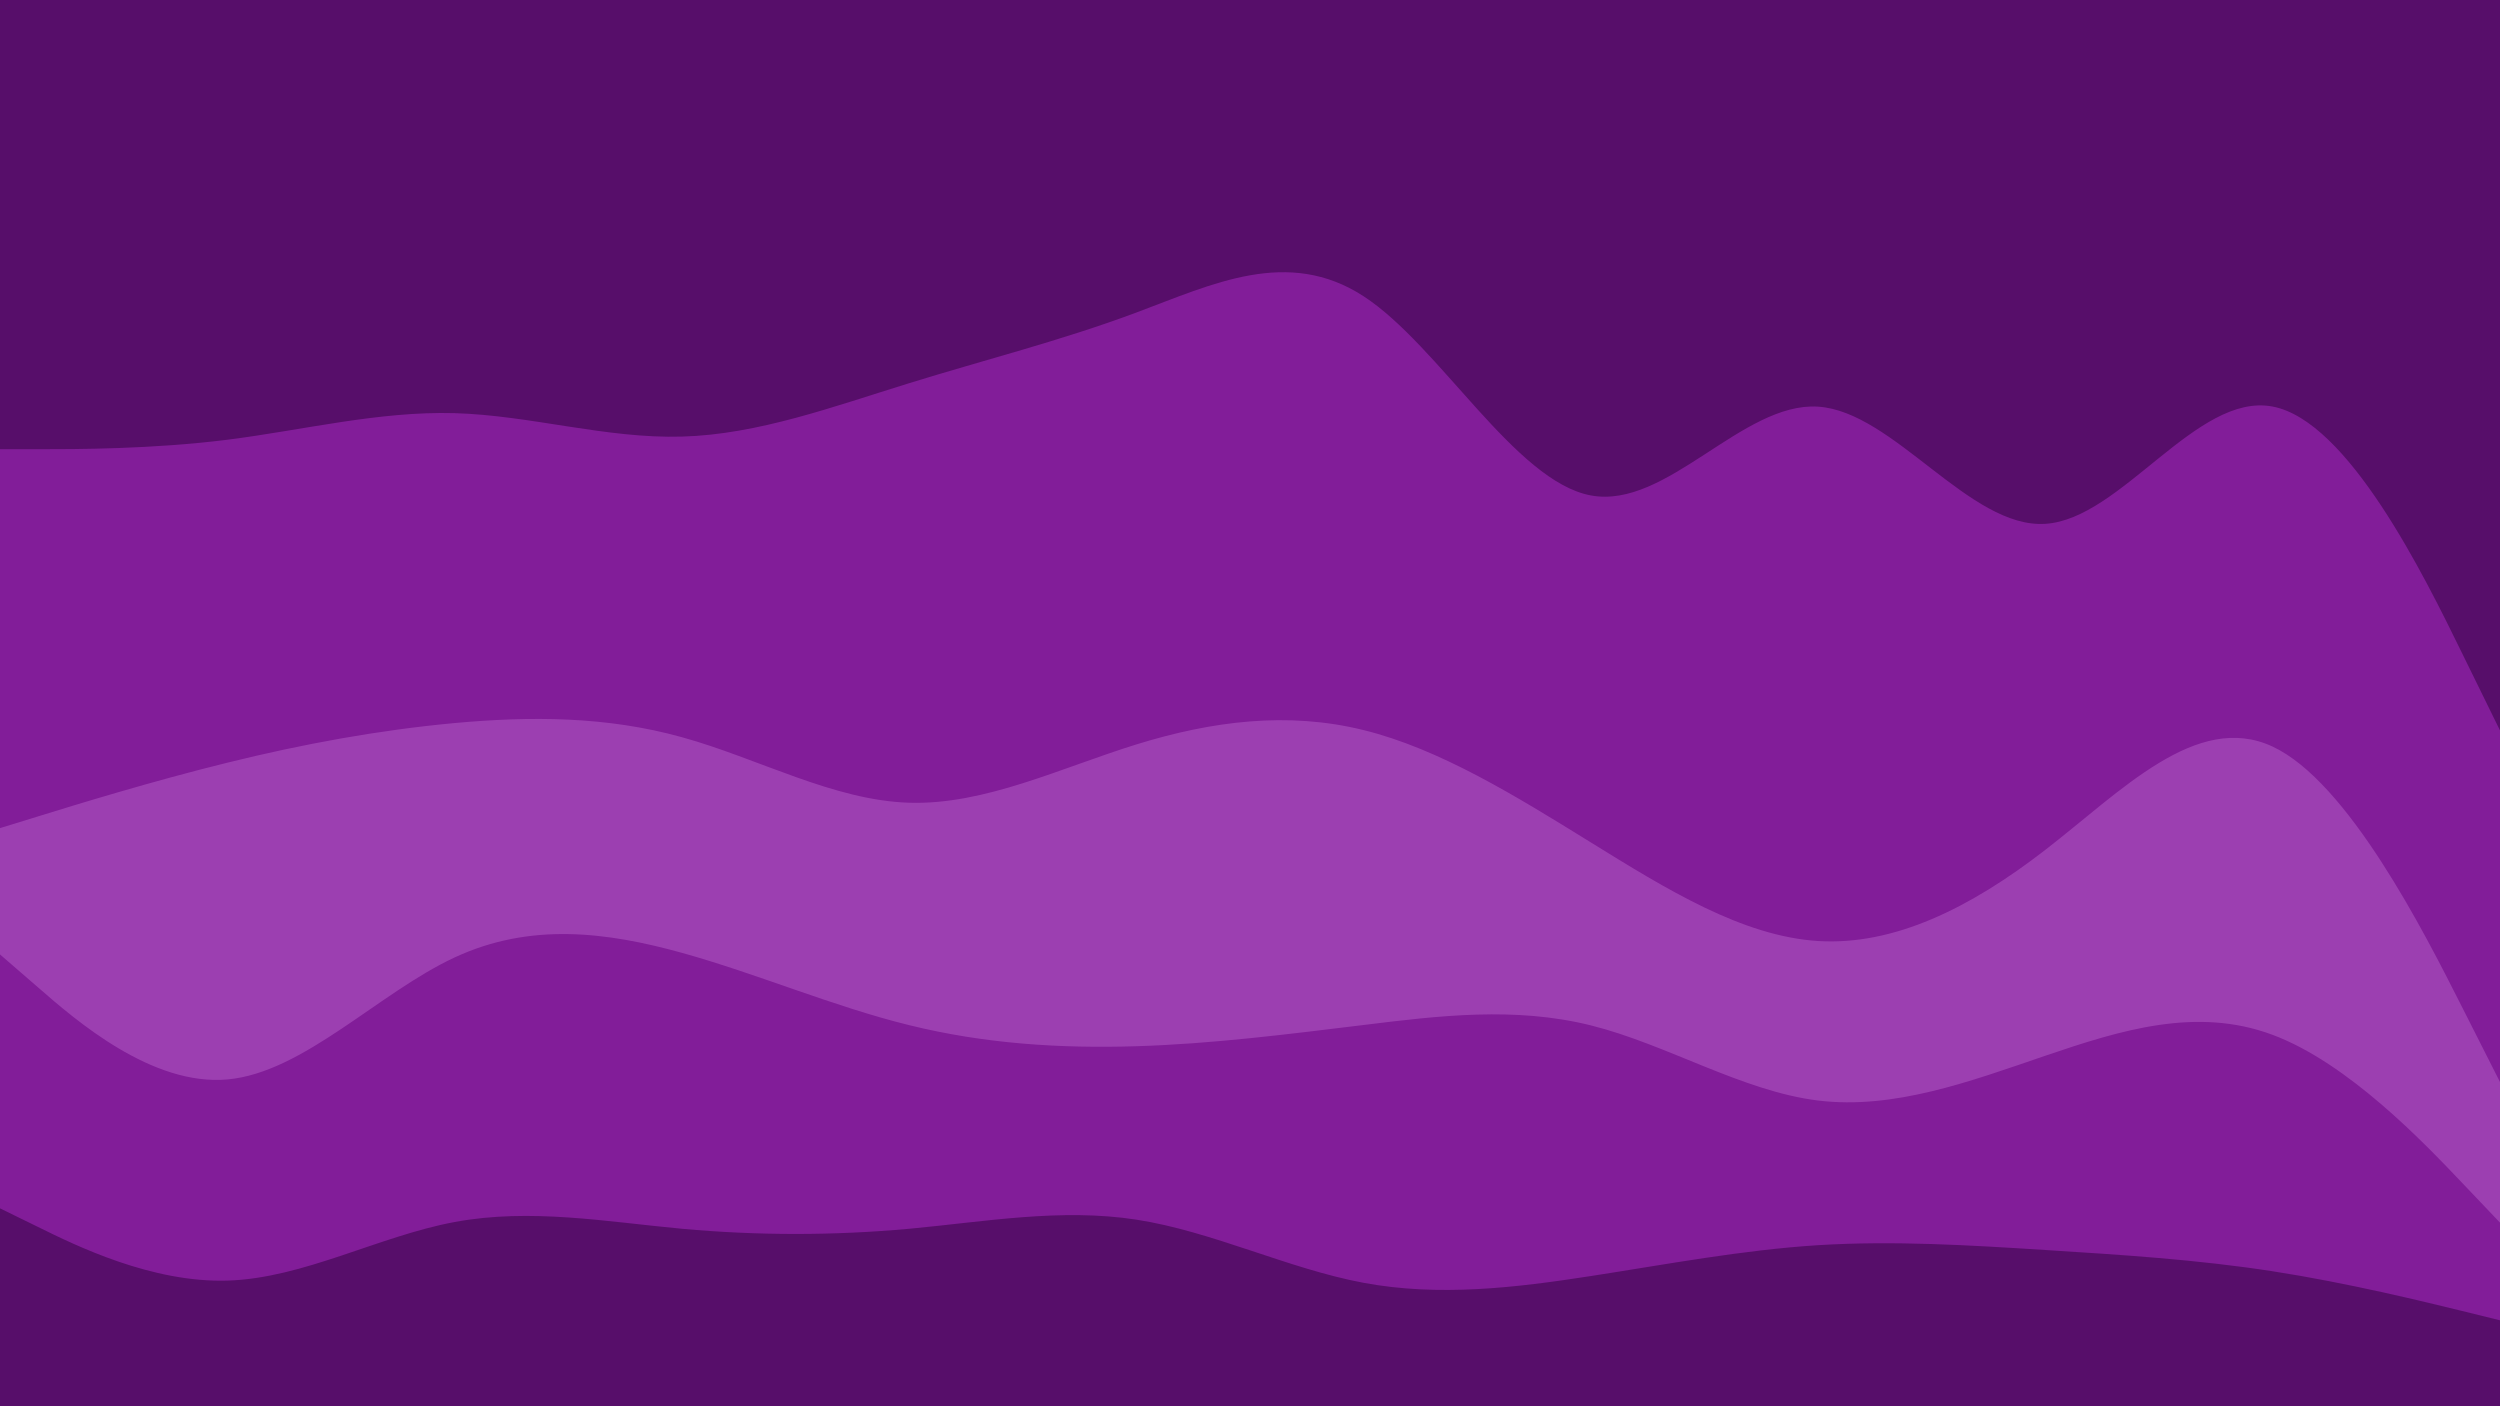 <svg id="visual" viewBox="0 0 1920 1080" width="1920" height="1080" xmlns="http://www.w3.org/2000/svg" xmlns:xlink="http://www.w3.org/1999/xlink" version="1.1"><path d="M0 347L29.2 347C58.3 347 116.7 347 174.8 339.7C233 332.3 291 317.7 349.2 319.3C407.3 321 465.7 339 523.8 337.3C582 335.7 640 314.3 698.2 296.3C756.3 278.3 814.7 263.7 872.8 242C931 220.3 989 191.7 1047.2 229.5C1105.3 267.3 1163.7 371.7 1221.8 382.5C1280 393.3 1338 310.7 1396.2 314.3C1454.3 318 1512.7 408 1570.8 404.3C1629 400.7 1687 303.3 1745.2 314.2C1803.3 325 1861.7 444 1890.8 503.5L1920 563L1920 0L1890.8 0C1861.7 0 1803.3 0 1745.2 0C1687 0 1629 0 1570.8 0C1512.7 0 1454.3 0 1396.2 0C1338 0 1280 0 1221.8 0C1163.7 0 1105.3 0 1047.2 0C989 0 931 0 872.8 0C814.7 0 756.3 0 698.2 0C640 0 582 0 523.8 0C465.7 0 407.3 0 349.2 0C291 0 233 0 174.8 0C116.7 0 58.3 0 29.2 0L0 0Z" fill="#570e6a"></path><path d="M0 638L29.2 629C58.3 620 116.7 602 174.8 587.7C233 573.3 291 562.7 349.2 557.3C407.3 552 465.7 552 523.8 568.2C582 584.3 640 616.7 698.2 618.5C756.3 620.3 814.7 591.7 872.8 573.7C931 555.7 989 548.3 1047.2 562.7C1105.3 577 1163.7 613 1221.8 649C1280 685 1338 721 1396.2 724.7C1454.3 728.3 1512.7 699.7 1570.8 654.7C1629 609.7 1687 548.3 1745.2 575.3C1803.3 602.3 1861.7 717.7 1890.8 775.3L1920 833L1920 561L1890.8 501.5C1861.7 442 1803.3 323 1745.2 312.2C1687 301.3 1629 398.7 1570.8 402.3C1512.7 406 1454.3 316 1396.2 312.3C1338 308.7 1280 391.3 1221.8 380.5C1163.7 369.7 1105.3 265.3 1047.2 227.5C989 189.7 931 218.3 872.8 240C814.7 261.7 756.3 276.3 698.2 294.3C640 312.3 582 333.7 523.8 335.3C465.7 337 407.3 319 349.2 317.3C291 315.7 233 330.3 174.8 337.7C116.7 345 58.3 345 29.2 345L0 345Z" fill="#821d99"></path><path d="M0 735L29.2 760.3C58.3 785.7 116.7 836.3 174.8 831C233 825.7 291 764.3 349.2 737.3C407.3 710.3 465.7 717.7 523.8 733.8C582 750 640 775 698.2 789.3C756.3 803.7 814.7 807.3 872.8 805.5C931 803.7 989 796.3 1047.2 789.2C1105.3 782 1163.7 775 1221.8 789.5C1280 804 1338 840 1396.2 847.2C1454.3 854.3 1512.7 832.7 1570.8 812.8C1629 793 1687 775 1745.2 796.7C1803.3 818.3 1861.7 879.7 1890.8 910.3L1920 941L1920 831L1890.8 773.3C1861.7 715.7 1803.3 600.3 1745.2 573.3C1687 546.3 1629 607.7 1570.8 652.7C1512.7 697.7 1454.3 726.3 1396.2 722.7C1338 719 1280 683 1221.8 647C1163.7 611 1105.3 575 1047.2 560.7C989 546.3 931 553.7 872.8 571.7C814.7 589.7 756.3 618.3 698.2 616.5C640 614.7 582 582.3 523.8 566.2C465.7 550 407.3 550 349.2 555.3C291 560.7 233 571.3 174.8 585.7C116.7 600 58.3 618 29.2 627L0 636Z" fill="#9c3fb1"></path><path d="M0 930L29.2 944.3C58.3 958.7 116.7 987.3 174.8 985.5C233 983.7 291 951.3 349.2 940.5C407.3 929.7 465.7 940.3 523.8 945.7C582 951 640 951 698.2 945.7C756.3 940.3 814.7 929.7 872.8 938.7C931 947.7 989 976.3 1047.2 987.2C1105.3 998 1163.7 991 1221.8 982C1280 973 1338 962 1396.2 958.3C1454.3 954.7 1512.7 958.3 1570.8 962C1629 965.7 1687 969.3 1745.2 978.3C1803.3 987.3 1861.7 1001.7 1890.8 1008.8L1920 1016L1920 939L1890.8 908.3C1861.7 877.7 1803.3 816.3 1745.2 794.7C1687 773 1629 791 1570.8 810.8C1512.7 830.7 1454.3 852.3 1396.2 845.2C1338 838 1280 802 1221.8 787.5C1163.7 773 1105.3 780 1047.2 787.2C989 794.3 931 801.7 872.8 803.5C814.7 805.3 756.3 801.7 698.2 787.3C640 773 582 748 523.8 731.8C465.7 715.7 407.3 708.3 349.2 735.3C291 762.3 233 823.7 174.8 829C116.7 834.3 58.3 783.7 29.2 758.3L0 733Z" fill="#821d99"></path><path d="M0 1081L29.2 1081C58.3 1081 116.7 1081 174.8 1081C233 1081 291 1081 349.2 1081C407.3 1081 465.7 1081 523.8 1081C582 1081 640 1081 698.2 1081C756.3 1081 814.7 1081 872.8 1081C931 1081 989 1081 1047.2 1081C1105.3 1081 1163.7 1081 1221.8 1081C1280 1081 1338 1081 1396.2 1081C1454.3 1081 1512.7 1081 1570.8 1081C1629 1081 1687 1081 1745.2 1081C1803.3 1081 1861.7 1081 1890.8 1081L1920 1081L1920 1014L1890.8 1006.8C1861.7 999.7 1803.3 985.3 1745.2 976.3C1687 967.3 1629 963.7 1570.8 960C1512.7 956.3 1454.3 952.7 1396.2 956.3C1338 960 1280 971 1221.8 980C1163.7 989 1105.3 996 1047.2 985.2C989 974.3 931 945.7 872.8 936.7C814.7 927.7 756.3 938.3 698.2 943.7C640 949 582 949 523.8 943.7C465.7 938.3 407.3 927.7 349.2 938.5C291 949.3 233 981.7 174.8 983.5C116.7 985.3 58.3 956.7 29.2 942.3L0 928Z" fill="#570e6a"></path></svg>
